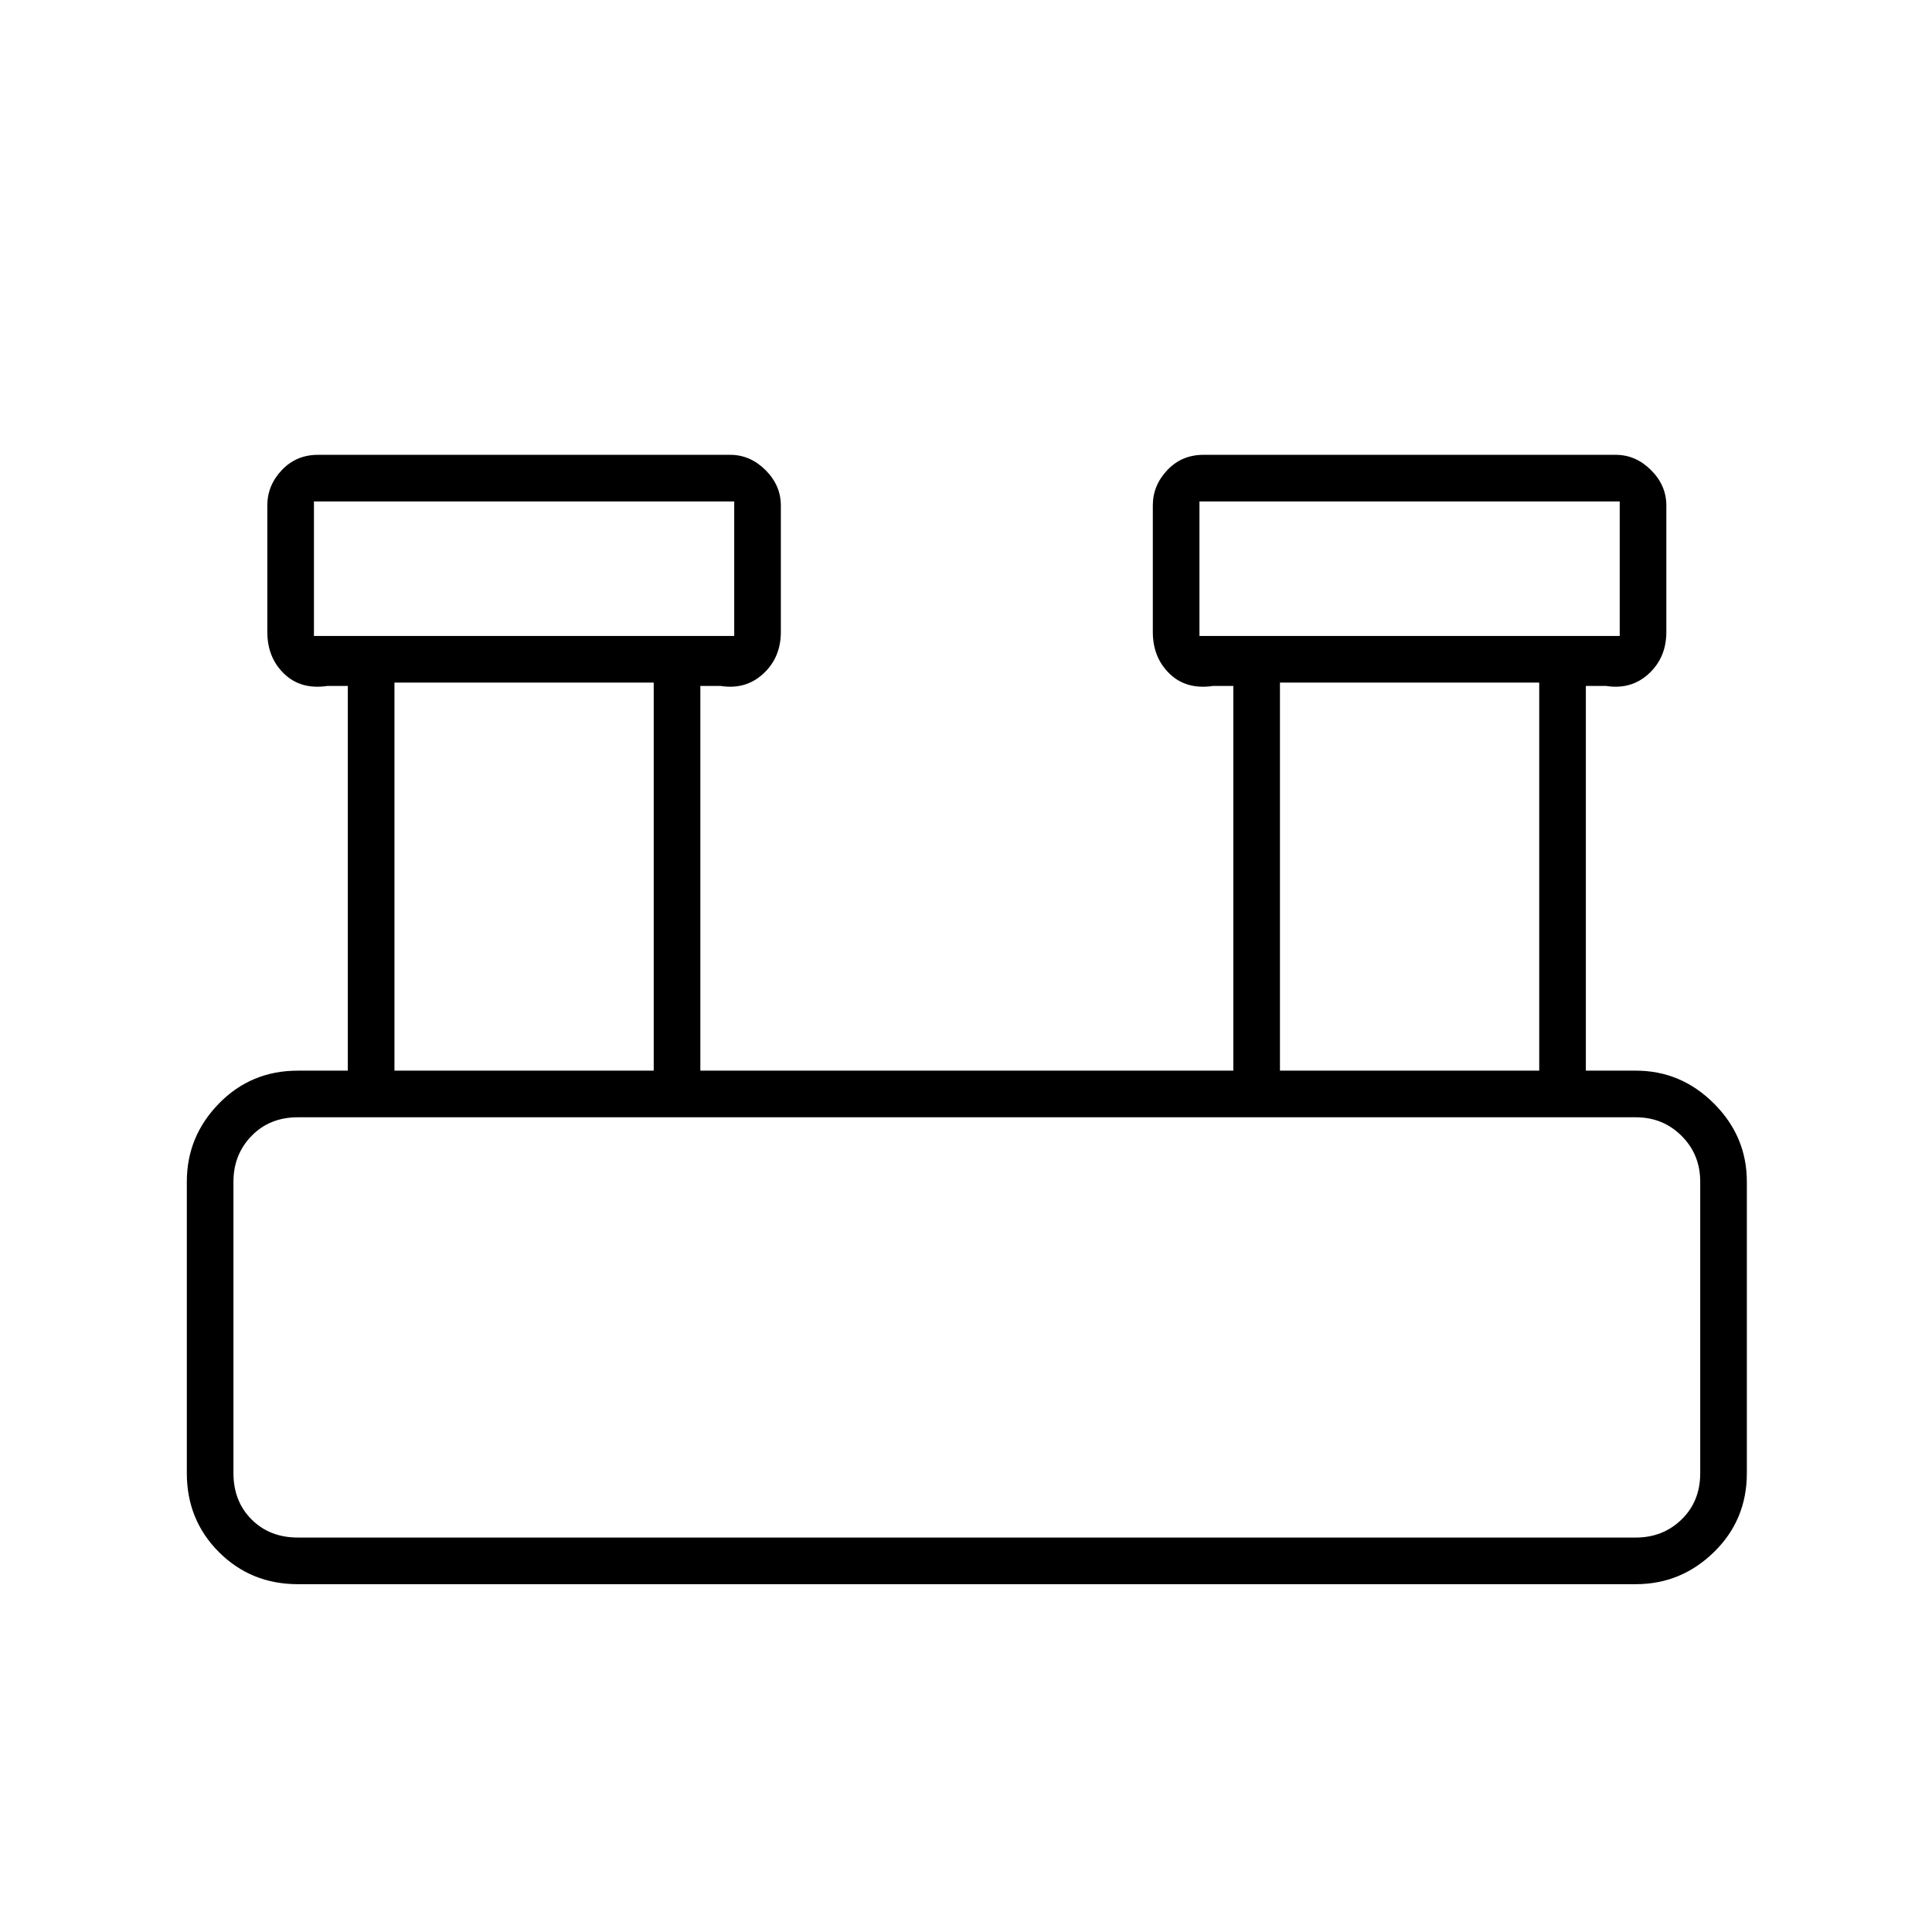 <svg xmlns="http://www.w3.org/2000/svg" height="40" viewBox="0 -960 960 960" width="40"><path d="M148-172.83q-23.27 0-39.22-15.95T92.83-228v-144.83q0-22.49 15.95-38.83T148-428h24.83v-191.17h-10q-13.33 2-21.66-6.05-8.34-8.04-8.34-20.78v-62.83q0-9.96 7.19-17.57Q147.2-734 158-734h204.83q9.96 0 17.57 7.6 7.6 7.61 7.6 17.57V-646q0 12.74-8.75 20.78-8.75 8.05-21.25 6.05h-10V-428h264.83v-191.17h-10q-13.33 2-21.66-6.05-8.34-8.04-8.34-20.78v-62.83q0-9.96 7.19-17.57Q587.2-734 598-734h204.83q9.96 0 17.57 7.6 7.6 7.61 7.6 17.57V-646q0 12.74-8.75 20.78-8.75 8.05-21.25 6.05h-10V-428h24.83q22.49 0 38.83 16.34T868-372.83V-228q0 23.27-16.34 39.22t-38.83 15.95H148ZM596-644h208.83v-66.83H596V-644Zm-440 0h208.83v-66.83H156V-644Zm480 216h128.83v-192.83H636V-428Zm-440 0h128.83v-192.83H196V-428Zm-48 232h664.83q13.5 0 22.75-9t9.25-23v-144.83q0-13.5-9.25-22.75t-22.75-9.25H148q-14 0-23 9.25t-9 22.75V-228q0 14 9 23t23 9Zm8-448v-66.83V-644Zm440 0v-66.83V-644ZM116-196v-208.83V-196Z"/></svg>